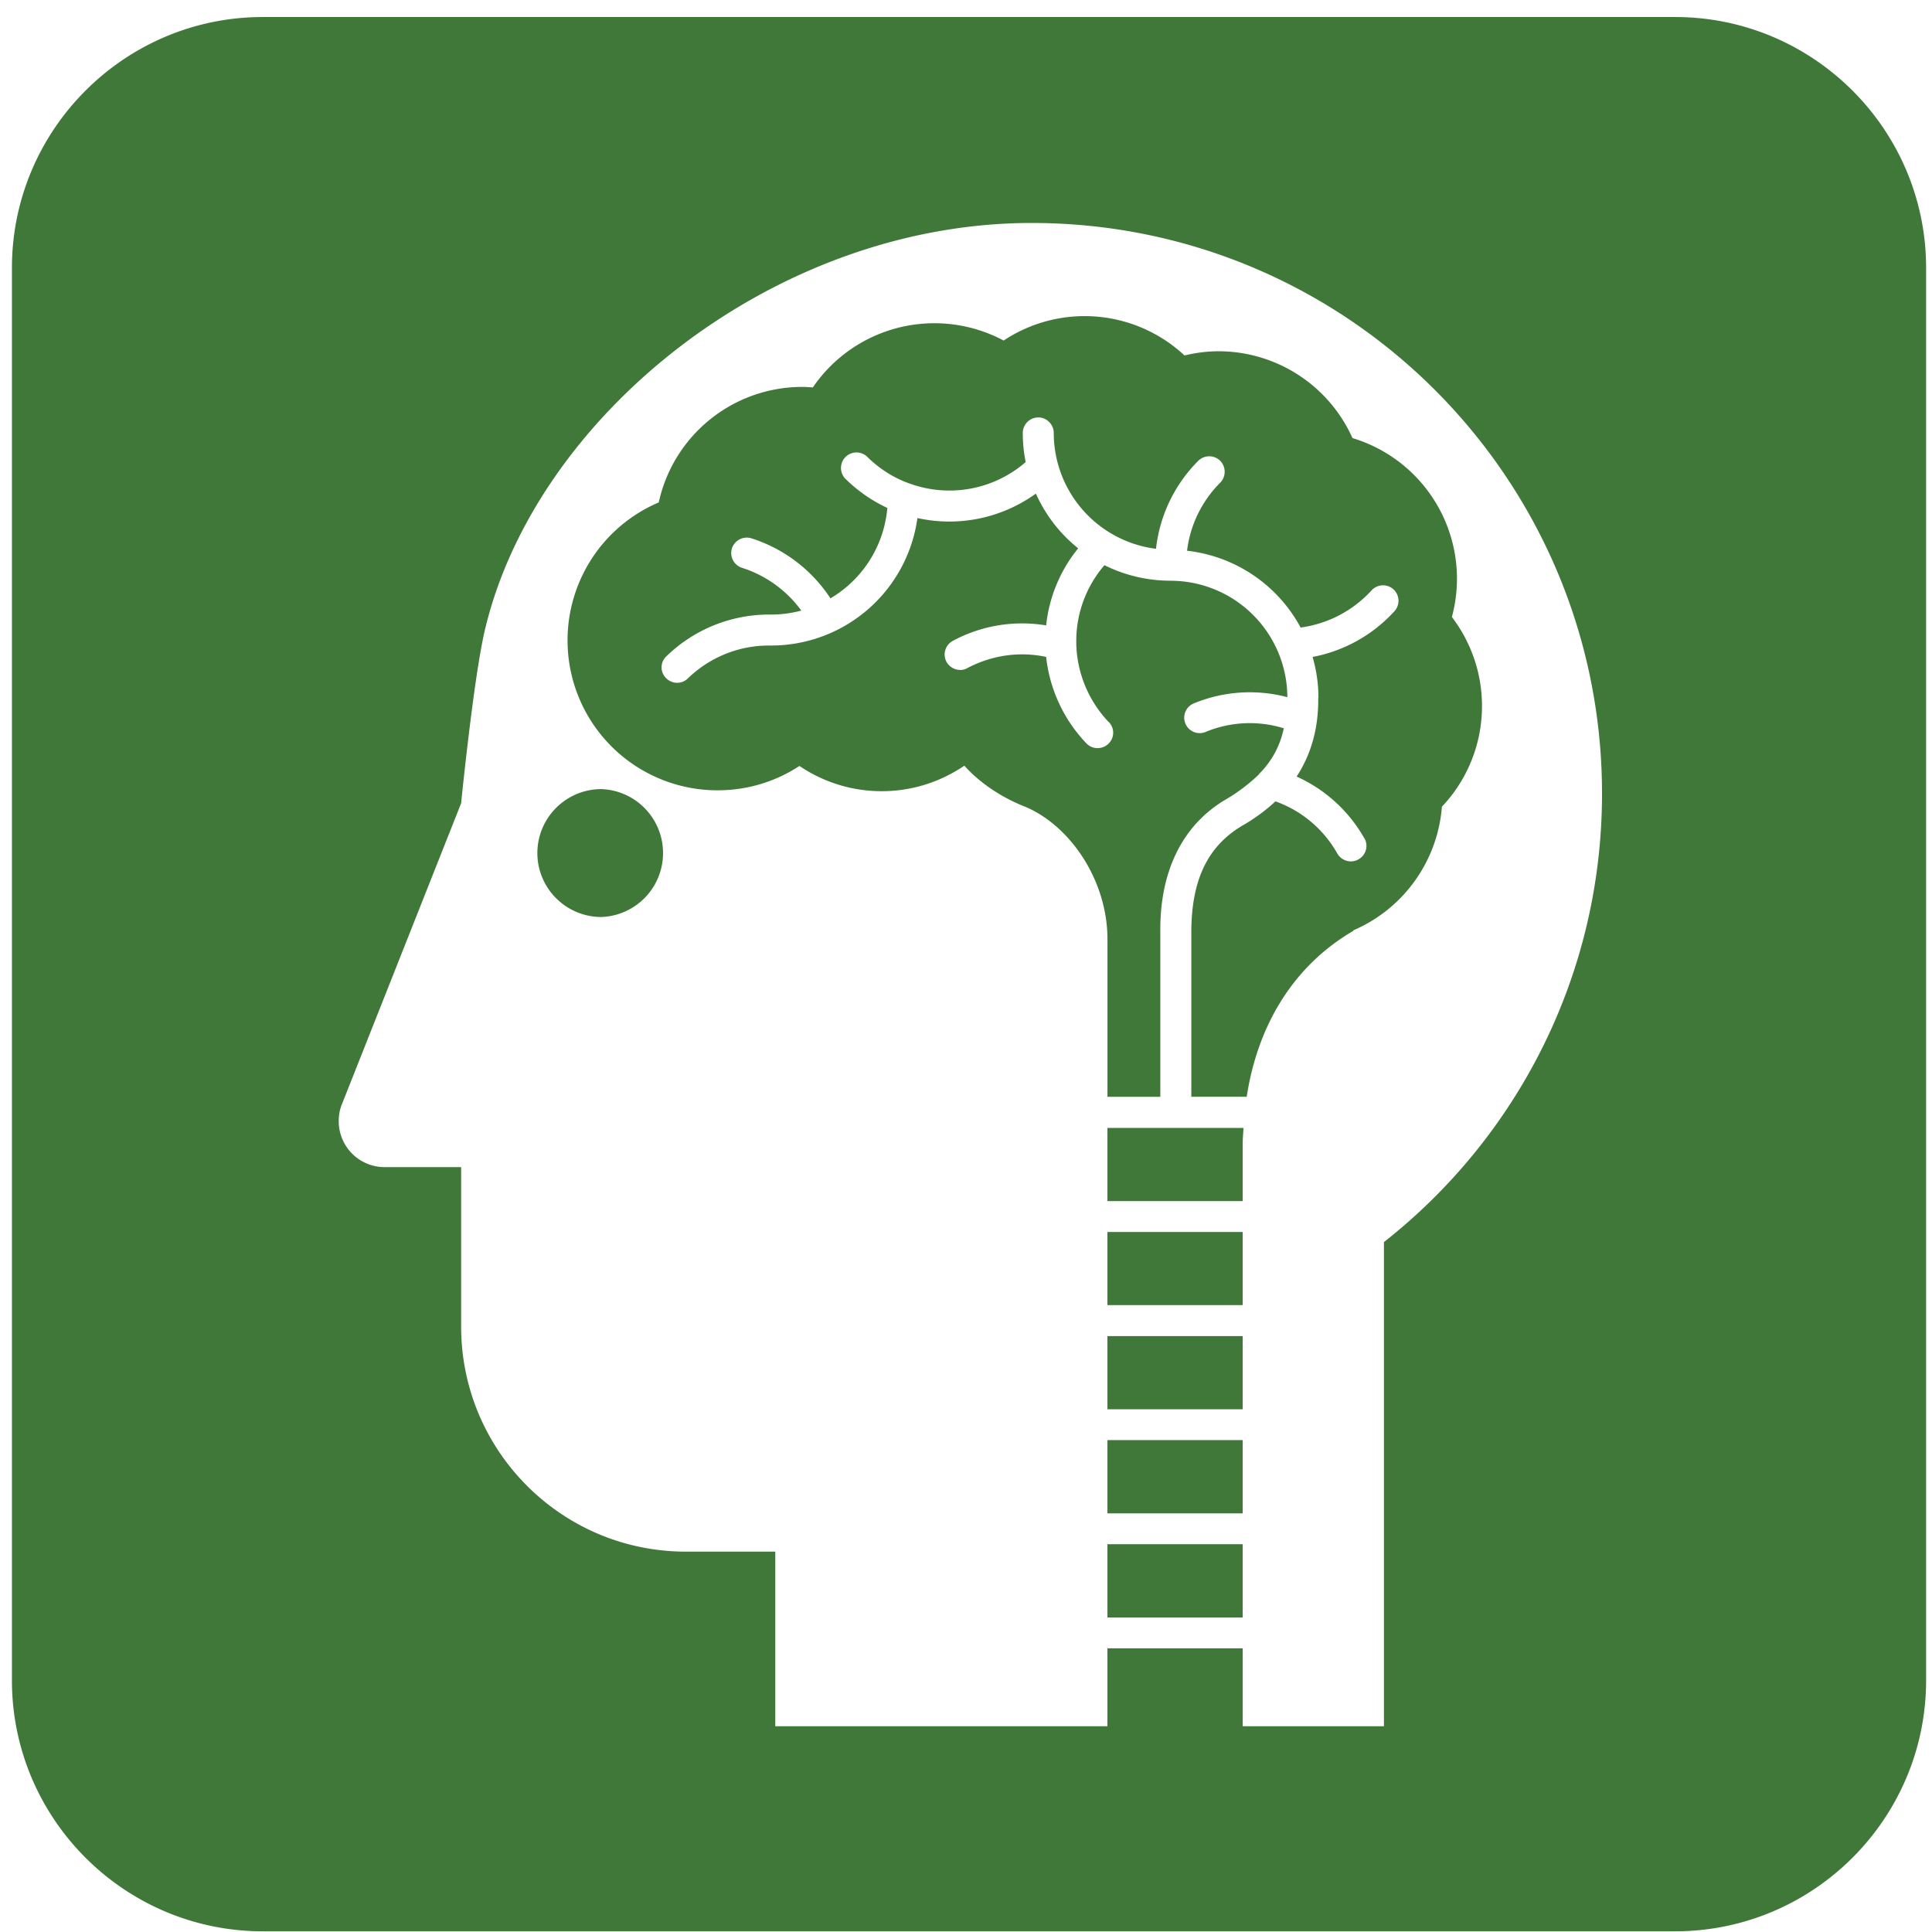 <?xml version="1.0" encoding="utf-8"?>
<!-- License: MIT. Made by undefinedsamcome -->
<svg width="800px" height="800px" viewBox="0 0 64 64" xmlns="http://www.w3.org/2000/svg" xmlns:xlink="http://www.w3.org/1999/xlink" aria-hidden="true" role="img" class="iconify iconify--medical-icon" preserveAspectRatio="xMidYMid meet"><path d="M19.924 26.14a2.12 2.12 0 0 0-2.123 2.116c0 1.172.951 2.121 2.123 2.121a2.12 2.12 0 0 0 0-4.237z" fill="#407839"></path><path d="M36.684 47.705h4.481v2.427h-4.481v-2.427z" fill="#407839"></path><path d="M36.684 44.26h4.481v2.424h-4.481V44.26z" fill="#407839"></path><path d="M36.684 51.154h4.481v2.427h-4.481v-2.427z" fill="#407839"></path><path d="M36.684 40.811h4.481v2.422h-4.481v-2.422z" fill="#407839"></path><path d="M55.491.564H8.707C4.125.564.395 4.294.395 8.878v46.783c0 4.587 3.729 8.316 8.312 8.316H55.49c4.584 0 8.315-3.729 8.315-8.316V8.878c0-4.585-3.731-8.314-8.315-8.314zm-9.646 40.582v16.038h-4.679v-2.581h-4.481v2.581H25.682V51.4h-2.96c-4.114 0-7.446-3.336-7.446-7.456v-5.281h-2.534a1.52 1.52 0 0 1-1.521-1.521c0-.21.038-.415.117-.592l3.937-9.94s.412-4.118.777-5.694c1.643-7.091 9.549-13.53 18.122-13.53c10.44 0 18.894 8.46 18.895 18.901c.001 6.026-2.827 11.401-7.224 14.858z" fill="#407839"></path><path d="M44.806 14.519a4.866 4.866 0 0 0-4.433-2.883c-.394 0-.771.052-1.135.139a4.85 4.85 0 0 0-5.991-.494a4.876 4.876 0 0 0-6.321 1.553c-.115-.007-.229-.017-.353-.017a4.865 4.865 0 0 0-4.751 3.826a4.967 4.967 0 0 0 1.953 9.537c1 0 1.933-.298 2.708-.807a4.84 4.84 0 0 0 2.73.836c1.01 0 1.949-.313 2.732-.845c.549.614 1.302 1.084 2.025 1.364c1.514.647 2.716 2.465 2.716 4.383v5.222h1.751v-5.491c-.015-1.927.697-3.499 2.181-4.366a5.803 5.803 0 0 0 1.077-.815a.46.46 0 0 1 .08-.09c.382-.41.628-.87.753-1.445a3.814 3.814 0 0 0-2.575.114a.512.512 0 1 1-.382-.949a4.853 4.853 0 0 1 3.074-.196a3.871 3.871 0 0 0-3.862-3.857h-.008c-.005 0-.008-.002-.008-.002a4.886 4.886 0 0 1-2.181-.514a3.85 3.85 0 0 0-.933 2.519v.057c.004.016 0 .026 0 .04a3.898 3.898 0 0 0 1.073 2.58h.004c.2.205.194.526-.016.724a.526.526 0 0 1-.358.141a.511.511 0 0 1-.368-.158a4.91 4.91 0 0 1-1.333-2.864a3.808 3.808 0 0 0-.797-.084c-.609 0-1.225.146-1.813.454a.45.45 0 0 1-.234.062a.525.525 0 0 1-.458-.27a.514.514 0 0 1 .213-.695a4.845 4.845 0 0 1 3.089-.511a4.846 4.846 0 0 1 1.061-2.553a4.864 4.864 0 0 1-1.401-1.813a4.897 4.897 0 0 1-3.924.81a4.892 4.892 0 0 1-4.844 4.223h-.062a3.852 3.852 0 0 0-2.701 1.092a.509.509 0 0 1-.718-.011a.5.5 0 0 1 .009-.724a4.879 4.879 0 0 1 3.409-1.383h.062c.349 0 .678-.046.998-.132a3.886 3.886 0 0 0-1.963-1.416a.517.517 0 0 1-.336-.642a.52.52 0 0 1 .652-.334a4.914 4.914 0 0 1 2.613 1.987a3.859 3.859 0 0 0 1.884-2.995a4.942 4.942 0 0 1-1.407-.984a.514.514 0 0 1 .726-.725c.413.413.889.711 1.409.898l.012.003a3.854 3.854 0 0 0 3.843-.711a4.778 4.778 0 0 1-.096-.965c0-.28.227-.514.518-.514c.275 0 .508.234.508.514a3.871 3.871 0 0 0 3.387 3.838a4.885 4.885 0 0 1 1.399-2.914a.516.516 0 0 1 .729 0a.518.518 0 0 1 0 .723a3.842 3.842 0 0 0-1.099 2.255a4.892 4.892 0 0 1 3.762 2.544a3.89 3.89 0 0 0 2.352-1.233a.512.512 0 0 1 .755.693a4.89 4.89 0 0 1-2.711 1.514c.124.425.193.877.193 1.342c0 .007-.006.012-.006.017c.012 1.029-.248 1.885-.716 2.604a4.864 4.864 0 0 1 2.243 2.045h.004a.508.508 0 0 1-.2.698a.488.488 0 0 1-.251.067a.526.526 0 0 1-.447-.258a3.82 3.82 0 0 0-2.05-1.731a5.91 5.91 0 0 1-1.108.81c-1.129.676-1.667 1.772-1.679 3.484v5.492h1.835c.361-2.367 1.548-4.341 3.533-5.497v-.017a4.87 4.87 0 0 0 2.933-4.095a4.844 4.844 0 0 0 1.328-3.334c0-1.11-.375-2.131-.997-2.951a4.865 4.865 0 0 0-3.288-5.924z" fill="#407839"></path><path d="M36.684 37.364v2.424h4.481v-1.889c0-.182.019-.358.028-.535h-4.509z" fill="#407839"></path></svg>